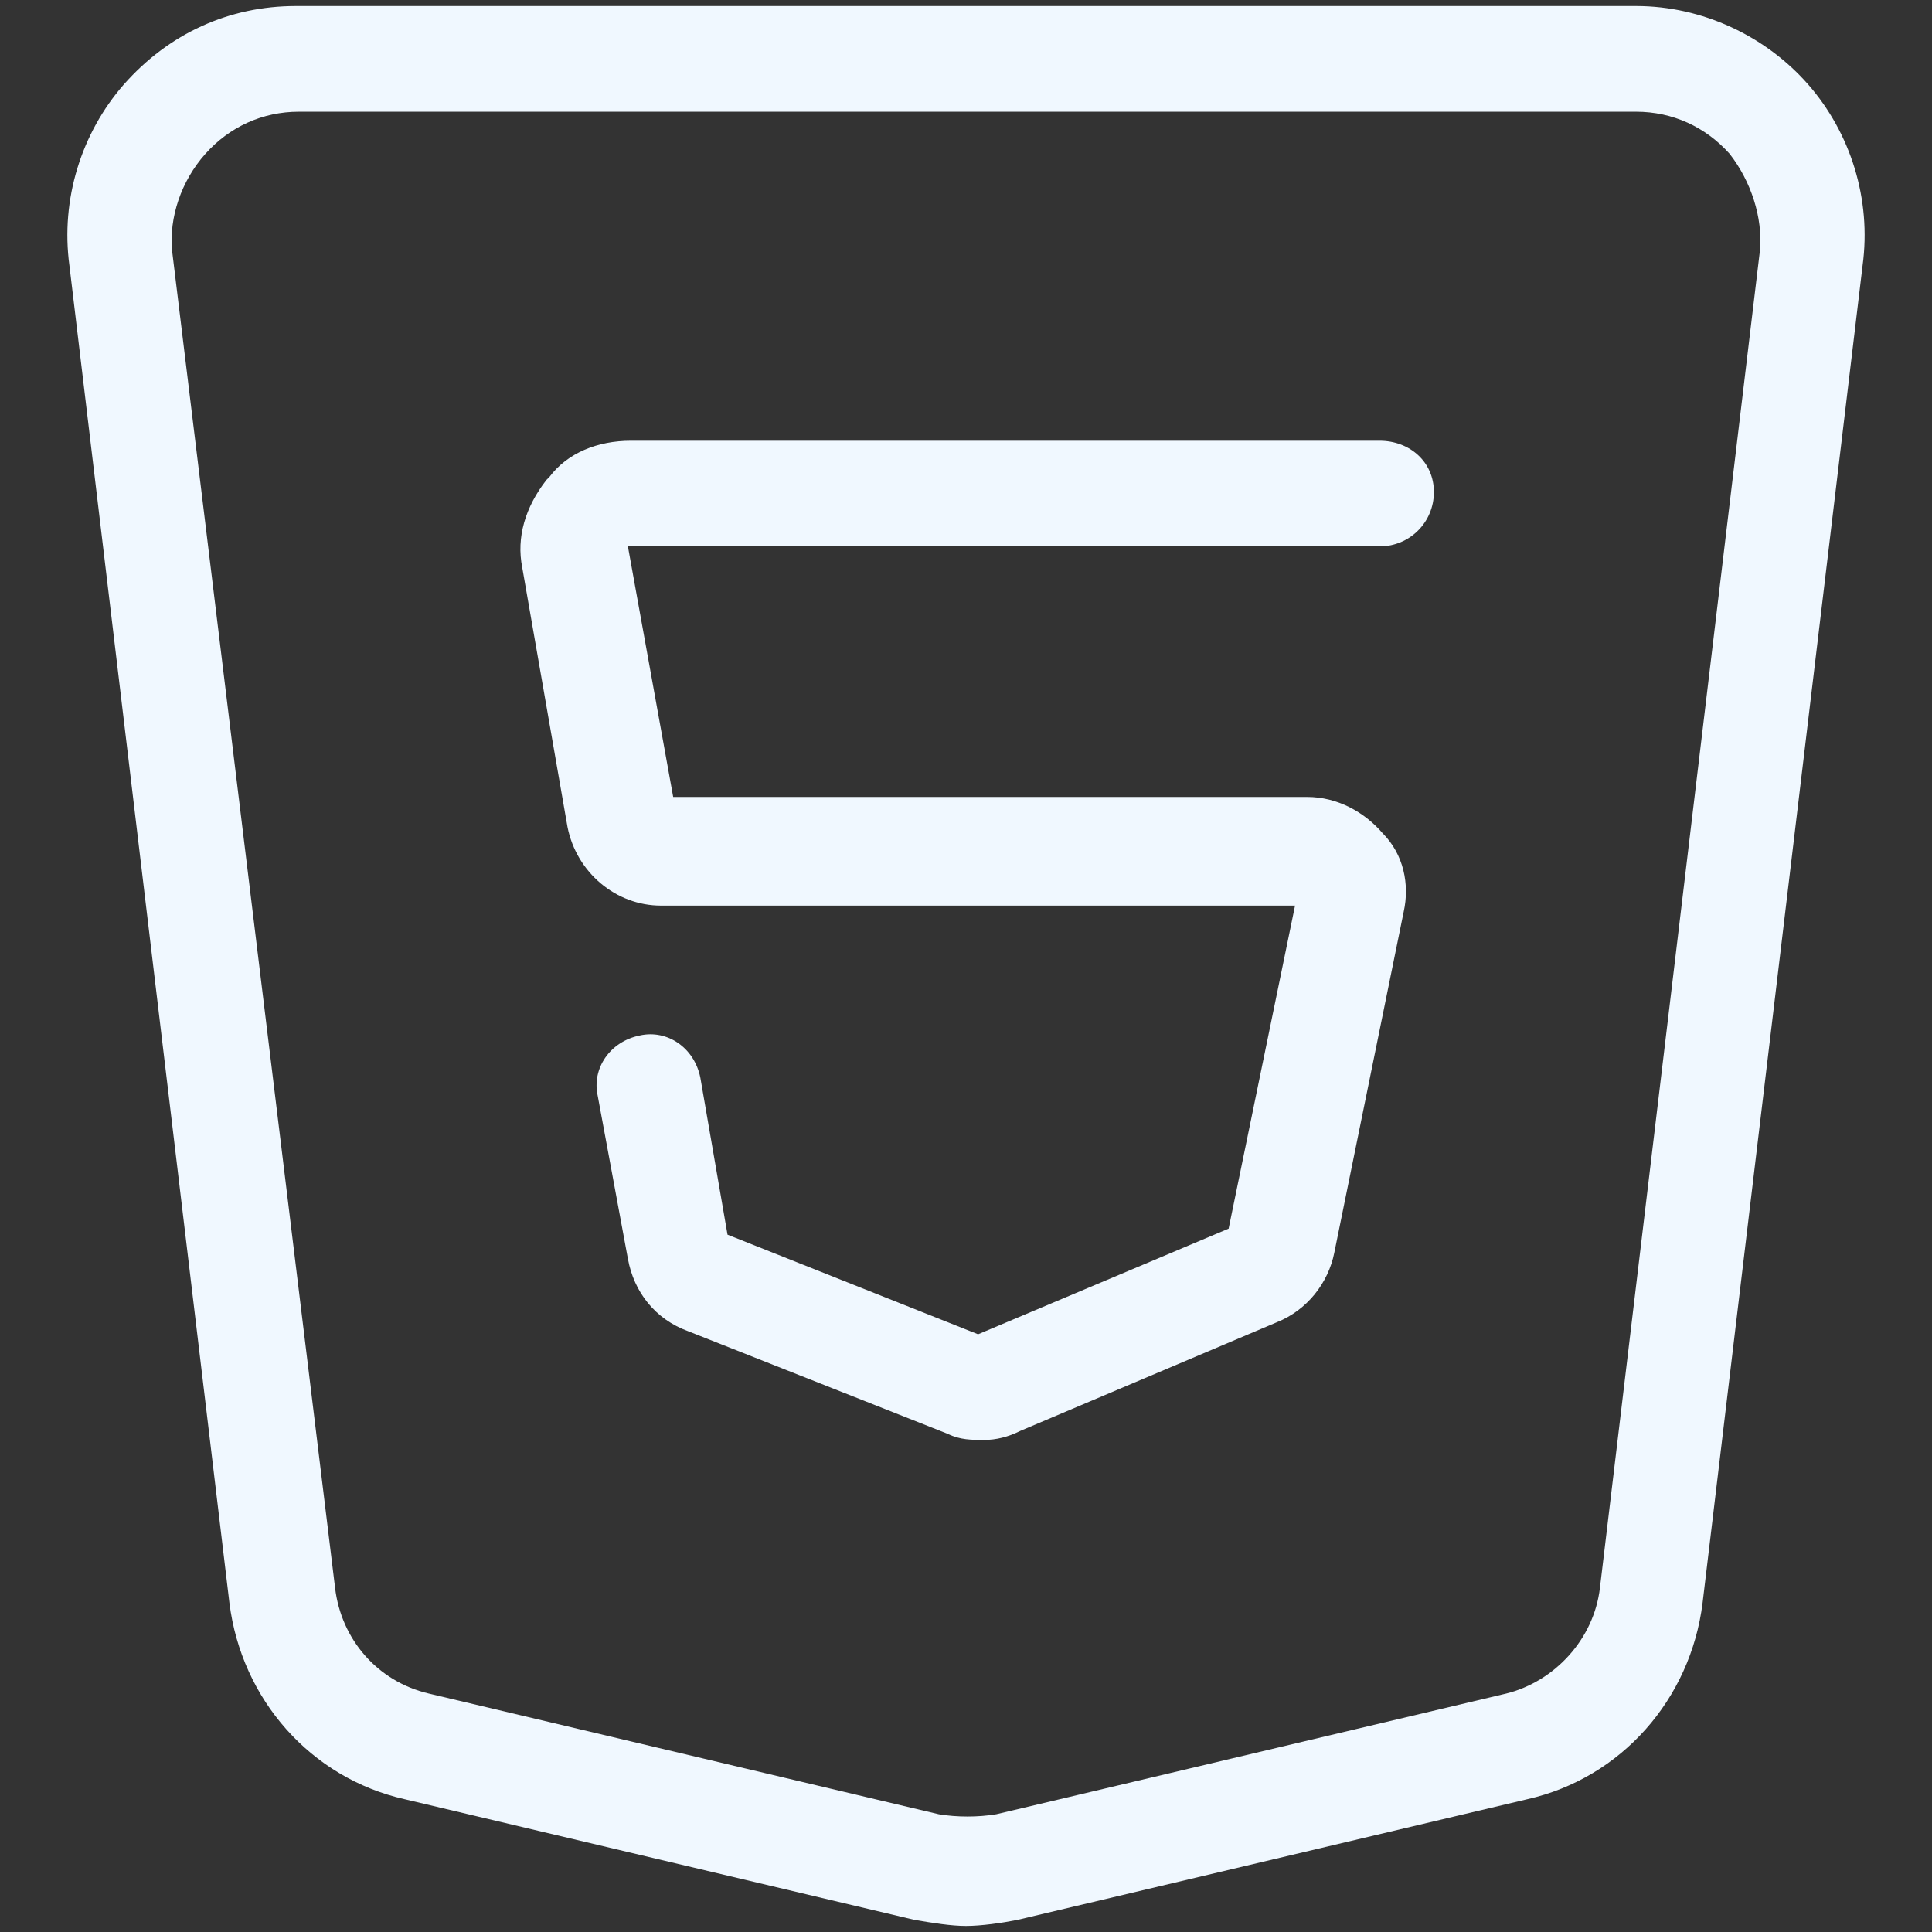 <?xml version="1.0" encoding="utf-8"?>
<!-- Generator: Adobe Illustrator 22.0.1, SVG Export Plug-In . SVG Version: 6.00 Build 0)  -->
<svg fill="#f0f8ff" width="52" height="52" version="1.1" id="lni_lni-html5" xmlns="http://www.w3.org/2000/svg" xmlns:xlink="http://www.w3.org/1999/xlink" x="0px"
	 y="0px" viewBox="0 0 64 64" style="enable-background:new 0 0 64 64;" xml:space="preserve">
<rect x="0" y="0" width="64" height="64" fill="#333333" stroke="none"/>
<g>
	<path d="M45.7,14.6H20.9c-1.1,0-2.1,0.4-2.7,1.2l-0.1,0.1c-0.7,0.9-1,1.9-0.8,2.9l1.5,8.6c0.3,1.5,1.6,2.6,3.1,2.6h21l-2.2,10.7
		l-8.3,3.5l-8.3-3.3l-0.9-5.2c-0.2-1-1.1-1.6-2-1.4c-1,0.2-1.6,1.1-1.4,2l1,5.4c0.2,1.1,0.9,2,2,2.4l8.6,3.4
		c0.4,0.2,0.8,0.2,1.2,0.2c0.4,0,0.8-0.1,1.2-0.3l8.5-3.6c1-0.4,1.7-1.3,1.9-2.3l2.3-11.3c0.2-0.9,0-1.9-0.7-2.6
		c-0.6-0.7-1.5-1.2-2.5-1.2H22.3l-1.5-8.3c0,0,0,0,0,0c0,0,0.1,0,0.1,0h24.8c1,0,1.8-0.8,1.8-1.8S46.7,14.6,45.7,14.6z"/>
	<path d="M59.9,2.8c-1.4-1.6-3.5-2.6-5.7-2.6H9.8c-2.2,0-4.2,0.9-5.7,2.6C2.7,4.4,2,6.6,2.3,8.8l5.3,44.3c0.4,3.2,2.7,5.8,5.8,6.5
		l16.9,4c0.6,0.1,1.2,0.2,1.7,0.2s1.2-0.1,1.7-0.2l16.9-4c3.1-0.7,5.4-3.3,5.8-6.5l5.3-44.3C62,6.6,61.3,4.4,59.9,2.8z M58.3,8.3
		L53,52.6c-0.2,1.7-1.5,3.1-3.1,3.5l-16.9,4c-0.6,0.1-1.3,0.1-1.9,0l-16.9-4c-1.7-0.4-2.9-1.8-3.1-3.5L5.7,8.3C5.6,7.2,6,6,6.8,5.1
		c0.8-0.9,1.9-1.4,3.1-1.4h44.3c1.2,0,2.3,0.5,3.1,1.4C58,6,58.4,7.2,58.3,8.3z"/>
</g>
</svg>
